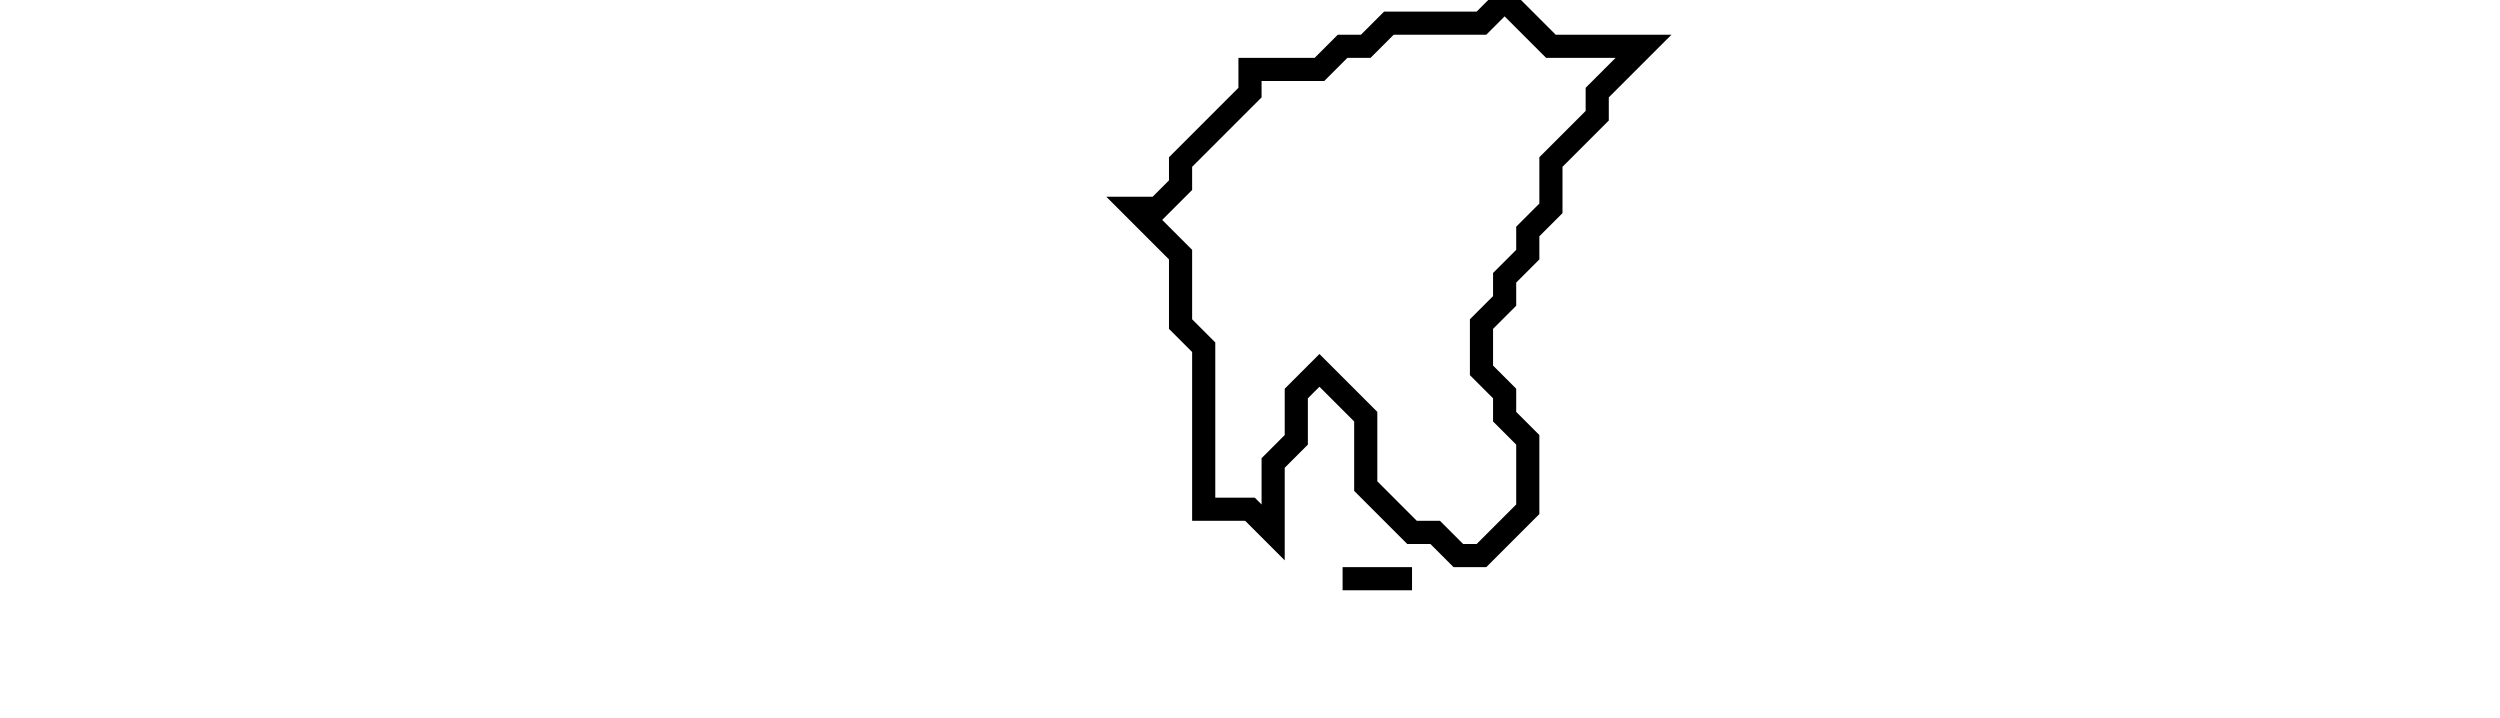 <svg xmlns="http://www.w3.org/2000/svg" width="108" height="31">
  <path d="M 58,25 L 61,25 Z" fill="none" stroke="black" stroke-width="1"/>
  <path d="M 65,0 L 64,1 L 60,1 L 59,2 L 58,2 L 57,3 L 54,3 L 54,4 L 51,7 L 51,8 L 50,9 L 49,9 L 51,11 L 51,14 L 52,15 L 52,22 L 54,22 L 55,23 L 55,20 L 56,19 L 56,17 L 57,16 L 59,18 L 59,21 L 61,23 L 62,23 L 63,24 L 64,24 L 66,22 L 66,19 L 65,18 L 65,17 L 64,16 L 64,14 L 65,13 L 65,12 L 66,11 L 66,10 L 67,9 L 67,7 L 69,5 L 69,4 L 71,2 L 67,2 Z" fill="none" stroke="black" stroke-width="1"/>
</svg>